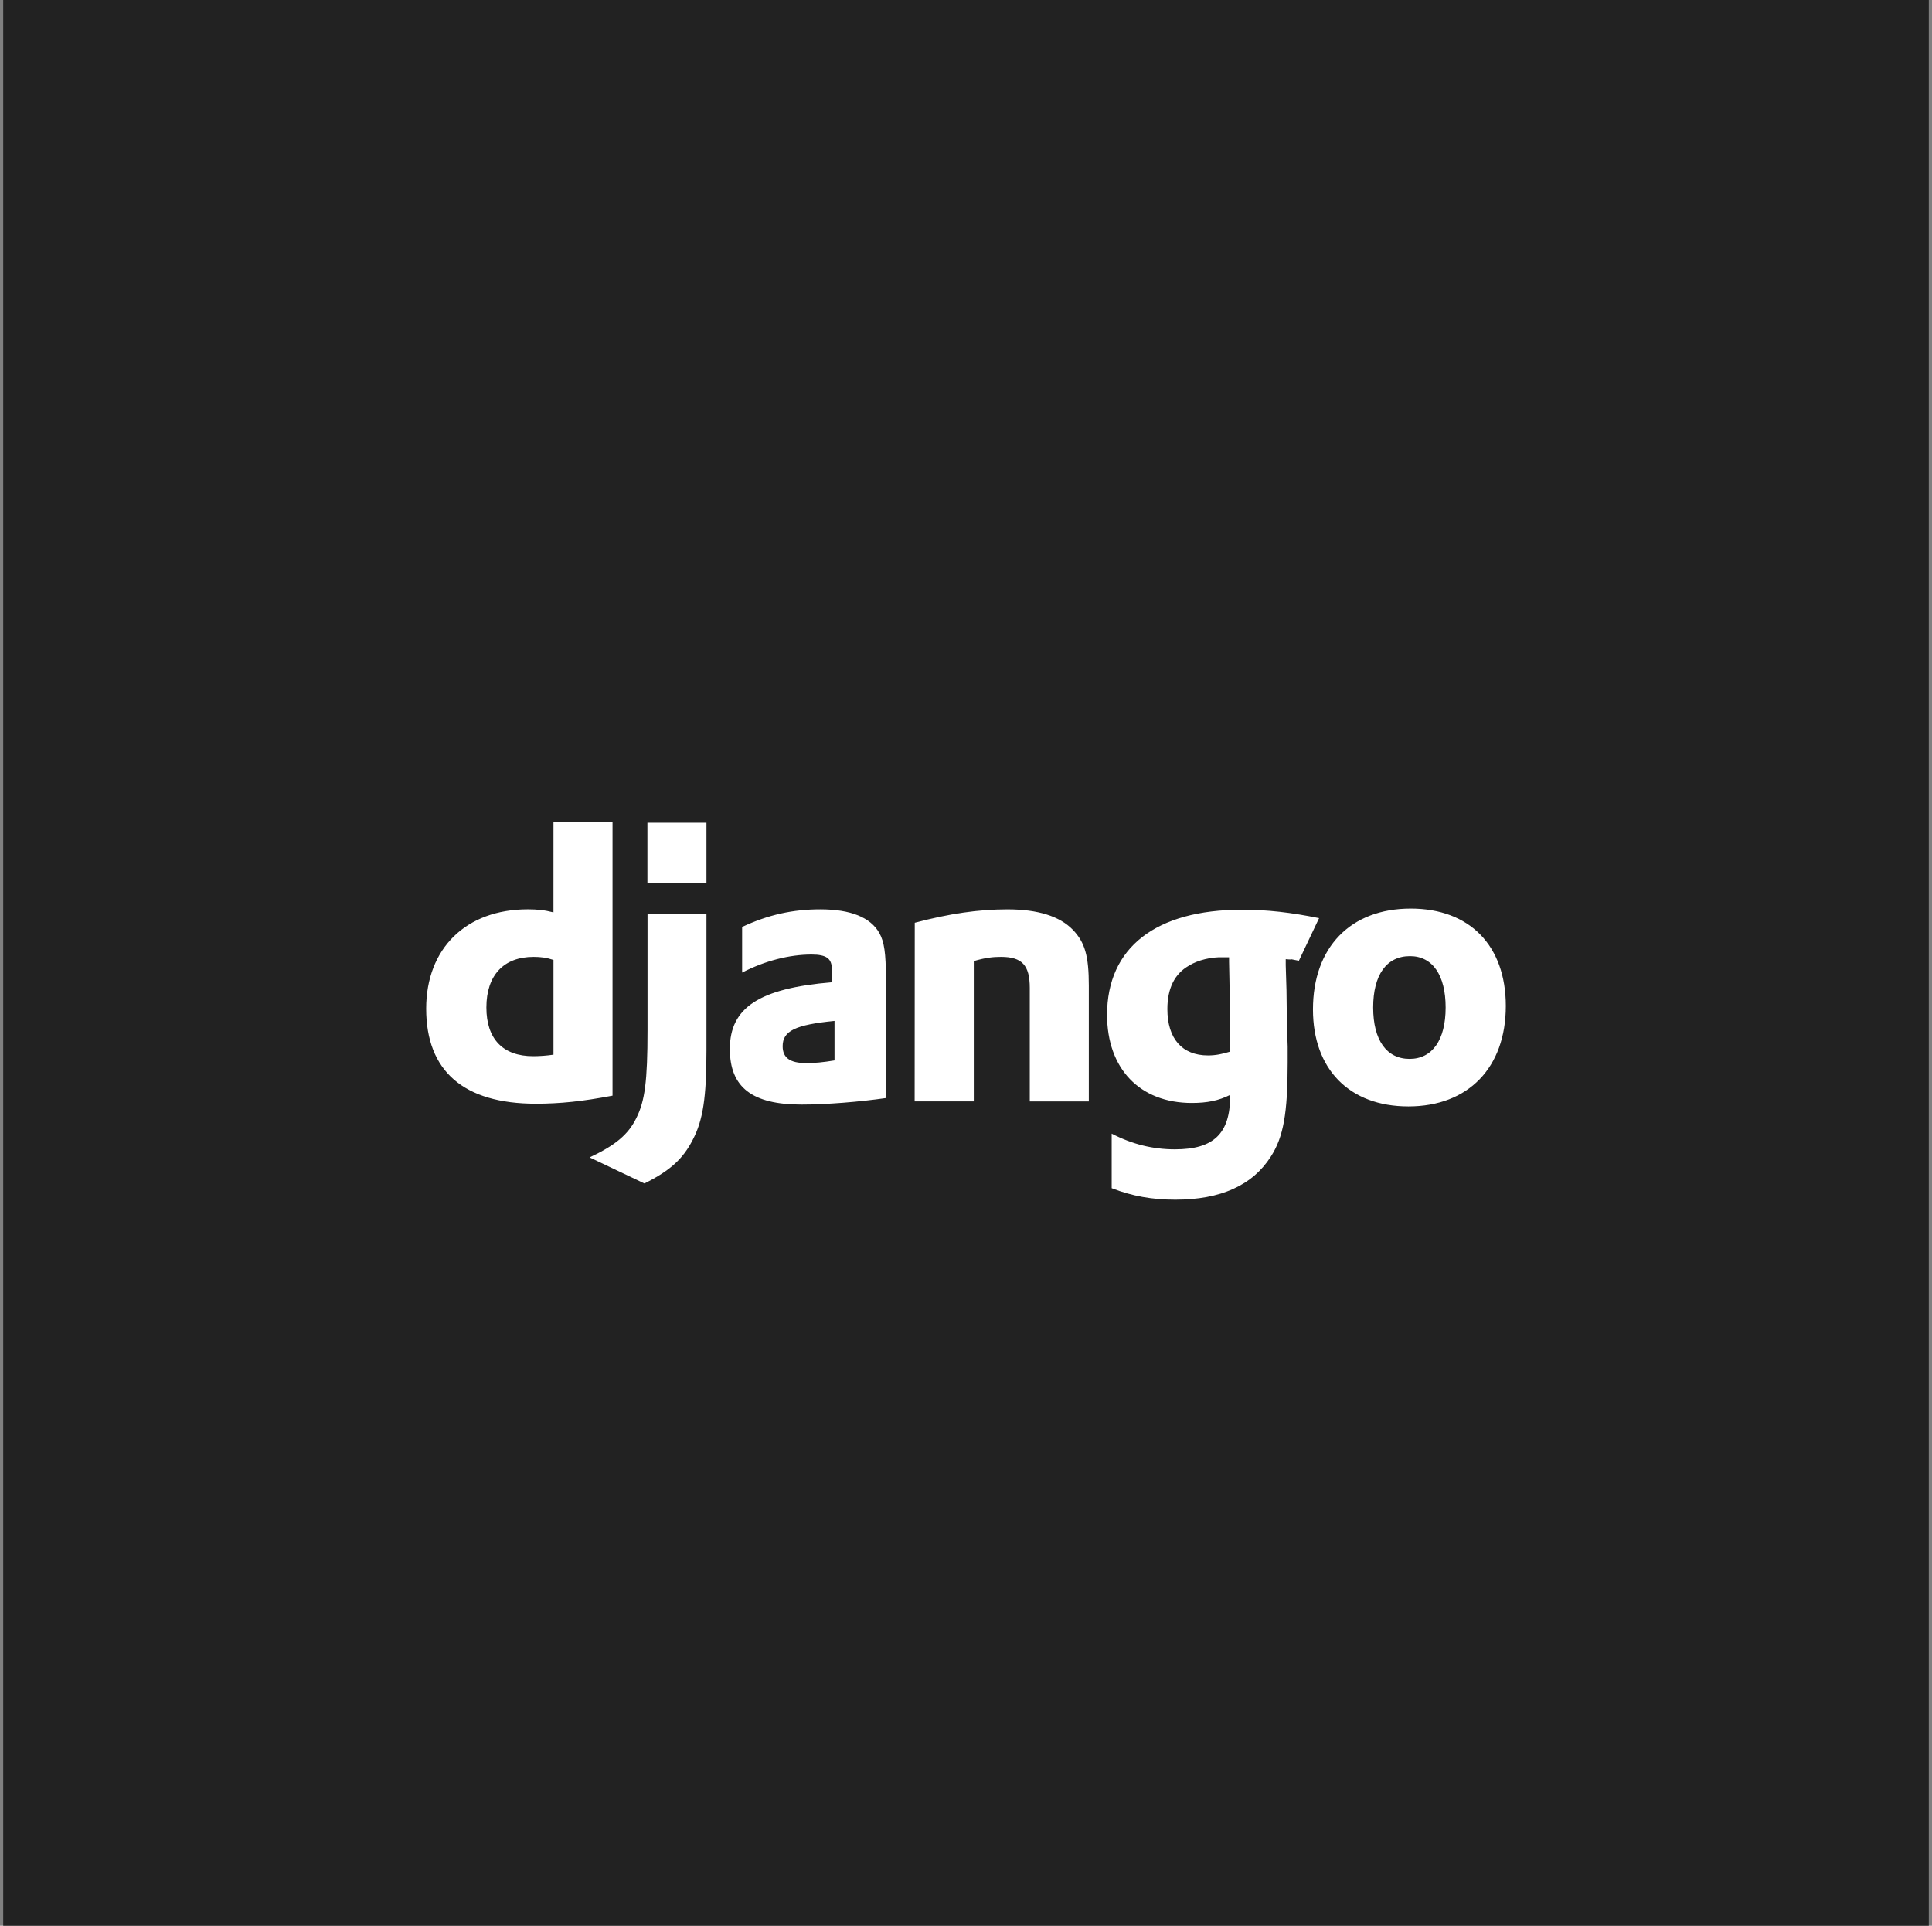 <svg width="301" height="300" viewBox="0 0 301 300" fill="none" xmlns="http://www.w3.org/2000/svg">
<rect x="0" y="0" width="301" height="300" fill="#808080" stroke="none"/>
<g clip-path="url(#clip0_7_105)">
<path d="M-41.836 -22H314.164V337H-41.836V-22Z" fill="#222222"/>
<path d="M86.23 128.107H95.429V170.685C90.711 171.582 87.246 171.94 83.482 171.94C72.251 171.94 66.397 166.863 66.397 157.127C66.397 147.748 72.609 141.656 82.225 141.656C83.719 141.656 84.854 141.775 86.227 142.133L86.23 128.107ZM86.23 149.541C85.155 149.182 84.259 149.064 83.125 149.064C78.466 149.064 75.777 151.93 75.777 156.948C75.777 161.846 78.346 164.534 83.064 164.534C84.124 164.532 85.182 164.452 86.23 164.296V149.541ZM110.064 142.315V163.639C110.064 170.987 109.526 174.509 107.93 177.558C106.436 180.485 104.465 182.337 100.403 184.367L91.862 180.305C95.924 178.393 97.894 176.722 99.149 174.152C100.463 171.524 100.882 168.478 100.882 160.473V142.331L110.064 142.315ZM100.865 128.16H110.064V137.612H100.865V128.16ZM115.619 144.405C119.682 142.493 123.546 141.658 127.806 141.658C132.524 141.658 135.631 142.912 137.005 145.362C137.767 146.734 138.02 148.528 138.02 152.352V171.059C133.898 171.656 128.701 172.074 124.879 172.074C117.174 172.074 113.709 169.385 113.709 163.412C113.709 156.96 118.308 153.96 129.599 153.018V150.987C129.599 149.315 128.76 148.701 126.432 148.701C123.028 148.701 119.206 149.657 115.621 151.509V144.4L115.619 144.405ZM130.015 159.04C123.921 159.637 121.935 160.595 121.935 162.982C121.935 164.773 123.071 165.61 125.594 165.61C126.966 165.61 128.222 165.491 130.015 165.193V159.04ZM142.516 143.749C147.95 142.316 152.431 141.661 156.971 141.661C161.689 141.661 165.096 142.735 167.127 144.827C169.038 146.798 169.635 148.948 169.635 153.547V171.586H160.436V153.902C160.436 150.378 159.241 149.064 155.954 149.064C154.699 149.064 153.565 149.182 151.713 149.719V171.58H142.499L142.516 143.749ZM173.196 176.602C176.421 178.274 179.647 179.05 183.051 179.05C189.084 179.05 191.653 176.602 191.653 170.748V170.568C189.861 171.463 188.07 171.823 185.68 171.823C177.6 171.823 172.478 166.507 172.478 158.084C172.478 147.629 180.065 141.717 193.503 141.717C197.446 141.717 201.091 142.135 205.51 143.031L202.361 149.667C199.911 149.19 202.162 149.603 200.313 149.423V150.379L200.432 154.26L200.493 159.279C200.554 160.534 200.554 161.788 200.615 163.041V165.551C200.615 173.435 199.959 177.137 197.987 180.186C195.121 184.668 190.162 186.894 183.112 186.894C179.53 186.894 176.423 186.355 173.197 185.101V176.619L173.196 176.602ZM191.489 149.125H190.534C188.742 149.064 186.652 149.542 185.218 150.439C183.007 151.693 181.873 153.963 181.873 157.189C181.873 161.788 184.16 164.415 188.206 164.415C189.46 164.415 190.492 164.176 191.669 163.817V160.651C191.669 159.576 191.608 158.364 191.608 157.127L191.547 152.885L191.486 149.839V149.123L191.489 149.125ZM219.79 141.539C228.989 141.539 234.603 147.332 234.603 156.712C234.603 166.316 228.749 172.362 219.43 172.362C210.231 172.362 204.556 166.569 204.556 157.25C204.556 147.573 210.41 141.54 219.788 141.54L219.79 141.539ZM219.61 164.955C223.135 164.955 225.226 162.028 225.226 156.951C225.226 151.92 223.196 148.948 219.671 148.948C216.012 148.948 213.936 151.875 213.936 156.951C213.936 162.028 216.027 164.955 219.61 164.955Z" fill="white"/>
</g>
<defs>
<clipPath id="clip0_7_105">
<rect width="300" height="300" fill="white" transform="translate(0.5)"/>
</clipPath>
</defs>
</svg>
